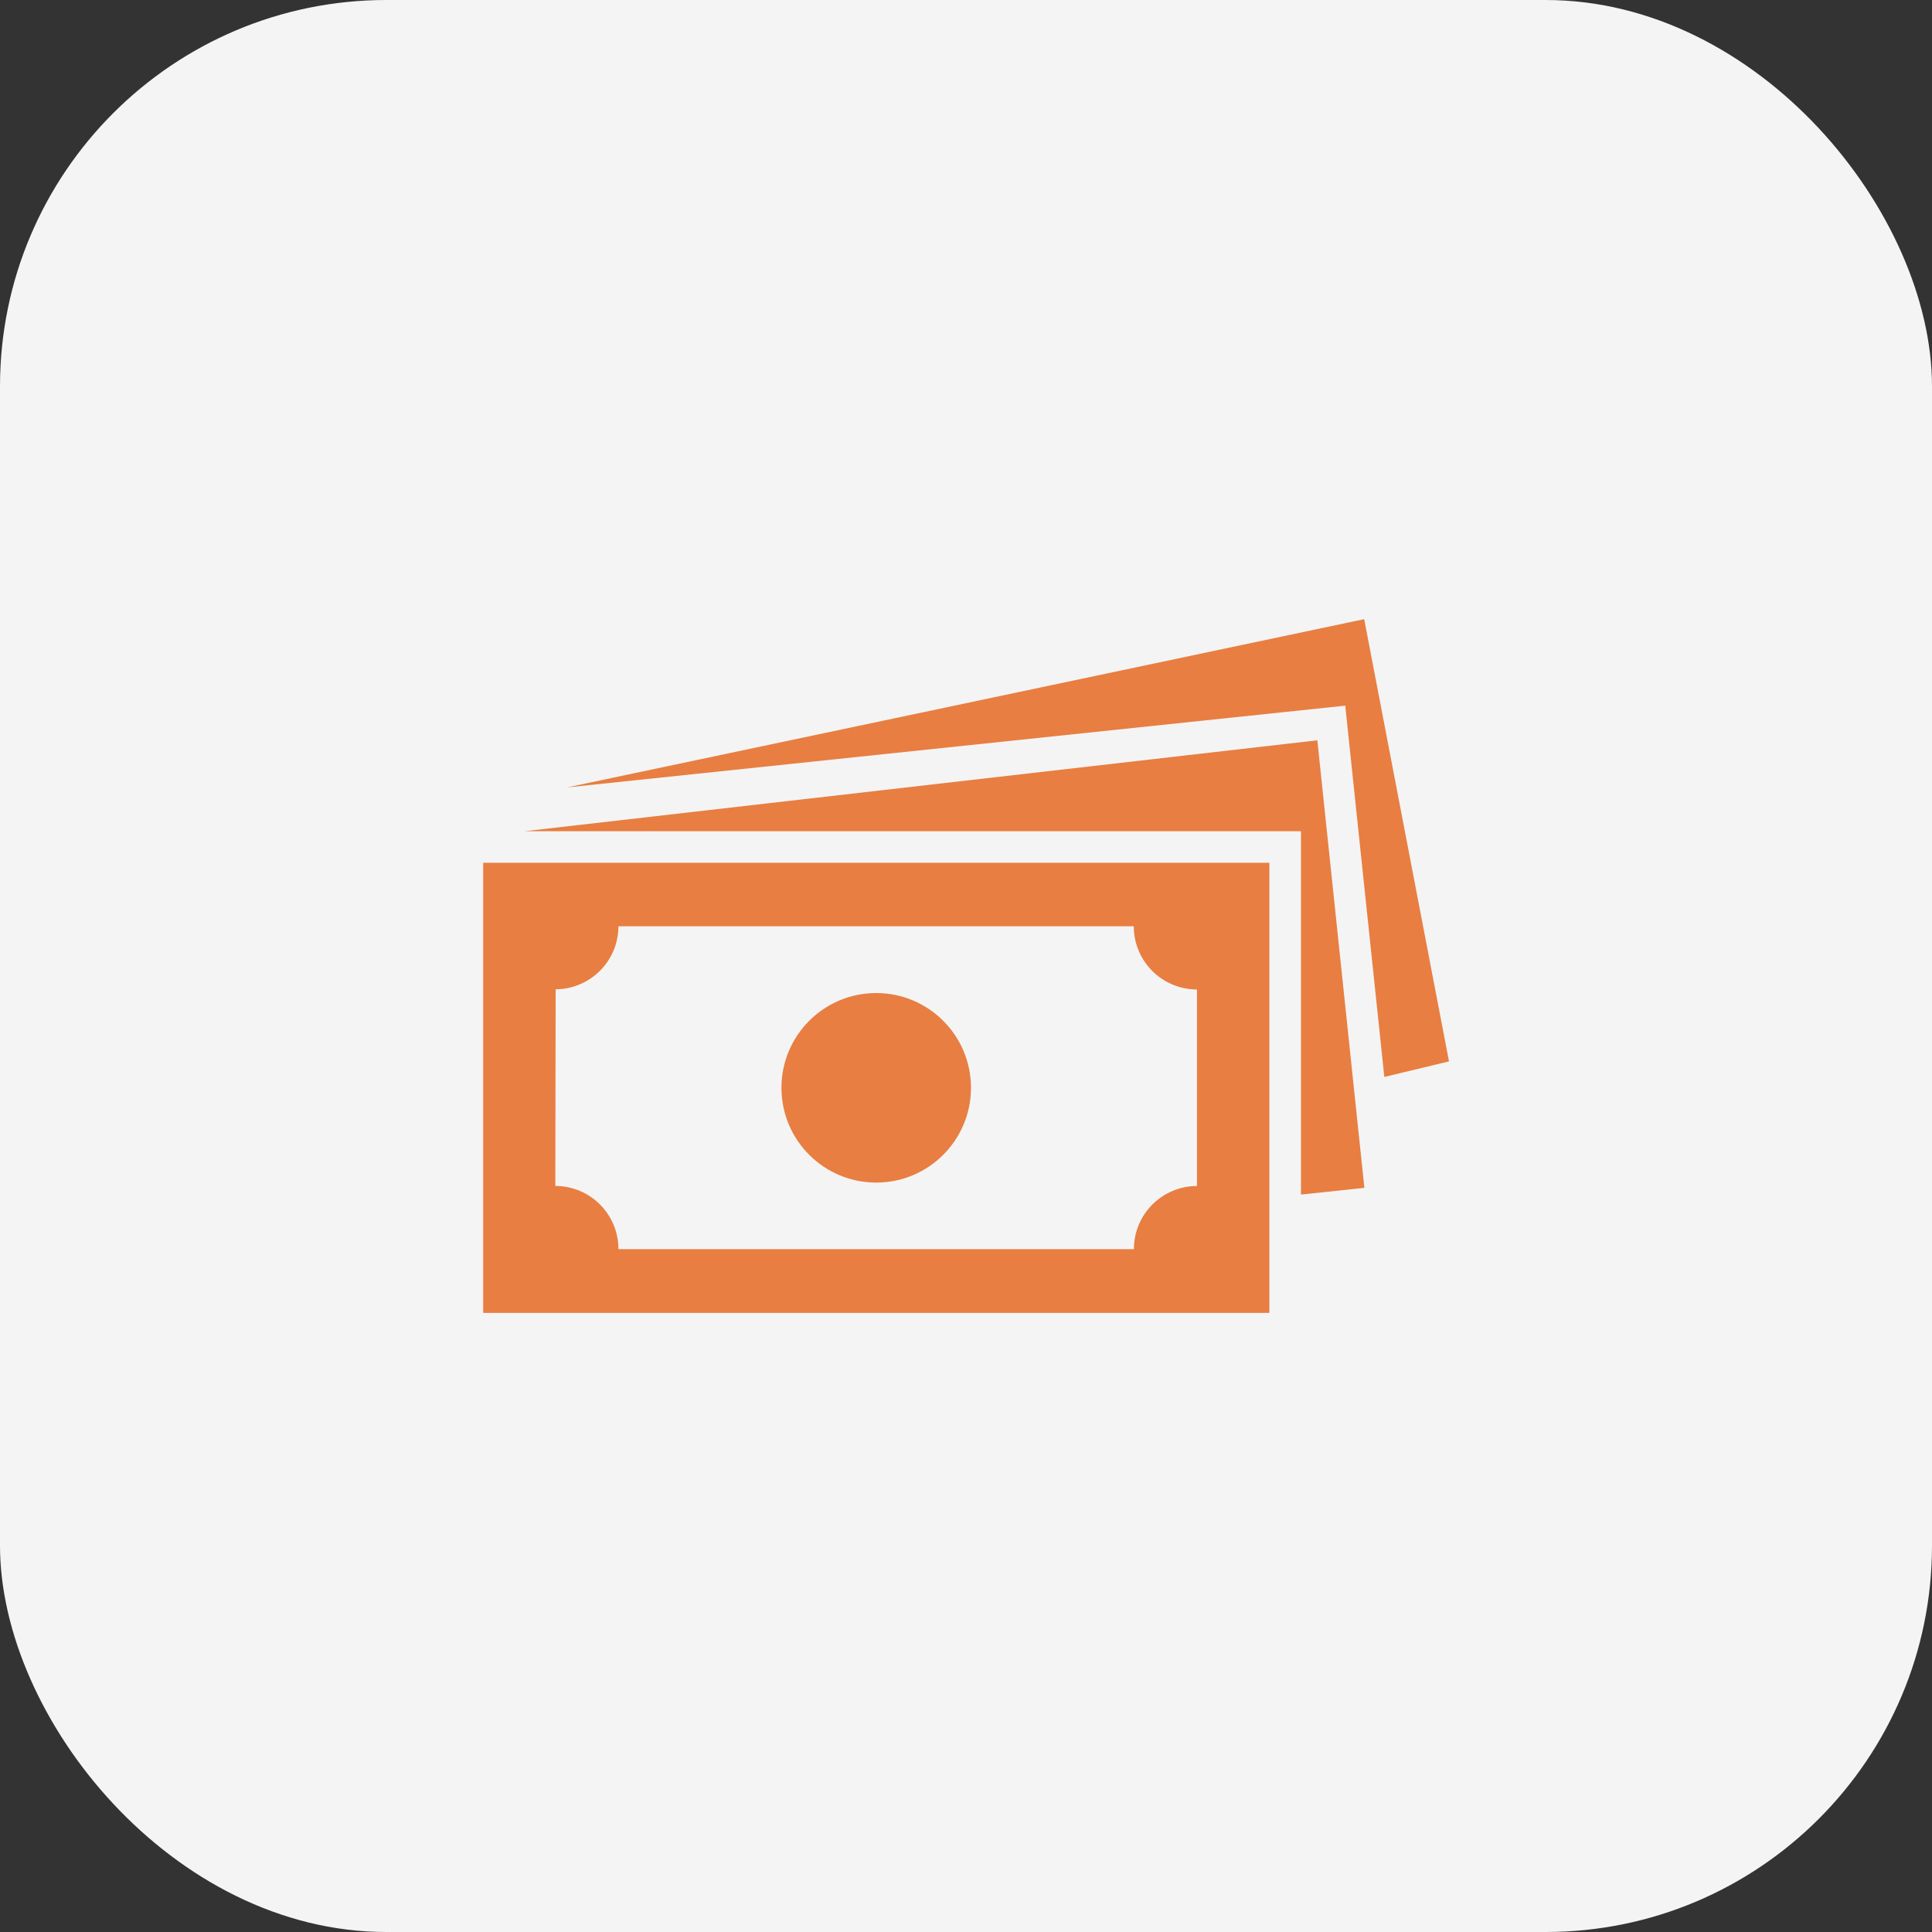 <svg xmlns="http://www.w3.org/2000/svg" xmlns:xlink="http://www.w3.org/1999/xlink" width="40" height="40" viewBox="0 0 40 40">
  <rect x="0" y="0" width="40" height="40" fill="#333333" stroke="none"/>
  <defs>
    <clipPath id="clip-path">
      <rect id="Rectangle_3855" data-name="Rectangle 3855" width="20" height="20" transform="translate(10007 -252)" fill="#e87e41"/>
    </clipPath>
  </defs>
  <g id="Group_2205" data-name="Group 2205" transform="translate(-9997 262)">
    <rect id="Rectangle_3854" data-name="Rectangle 3854" width="40" height="40" rx="8" transform="translate(9997 -262)" fill="#f4f4f4"/>
    <g id="Mask_Group_864" data-name="Mask Group 864" clip-path="url(#clip-path)">
      <g id="money" transform="translate(10006.604 -252.438)">
        <path id="Path_4783" data-name="Path 4783" d="M.4,17.62H16.677V8.3H.4Zm1.5-6.7A1.307,1.307,0,0,0,3.2,9.616h10.67a1.308,1.308,0,0,0,1.308,1.308v4.069A1.308,1.308,0,0,0,13.872,16.3H3.2a1.307,1.307,0,0,0-1.307-1.308Z" fill="#e87e41"/>
        <circle id="Ellipse_234" data-name="Ellipse 234" cx="1.962" cy="1.962" r="1.962" transform="translate(6.575 10.998)" fill="#e87e41"/>
        <path id="Path_4784" data-name="Path 4784" d="M1.251,7.648h16.08V15.17l1.313-.139L17.67,5.765Z" fill="#e87e41"/>
        <path id="Path_4785" data-name="Path 4785" d="M18.64,3.257,2.133,6.741,18.248,5.048l.809,7.687,1.339-.322Z" fill="#e87e41"/>
      </g>
    </g>
  </g>
</svg>
